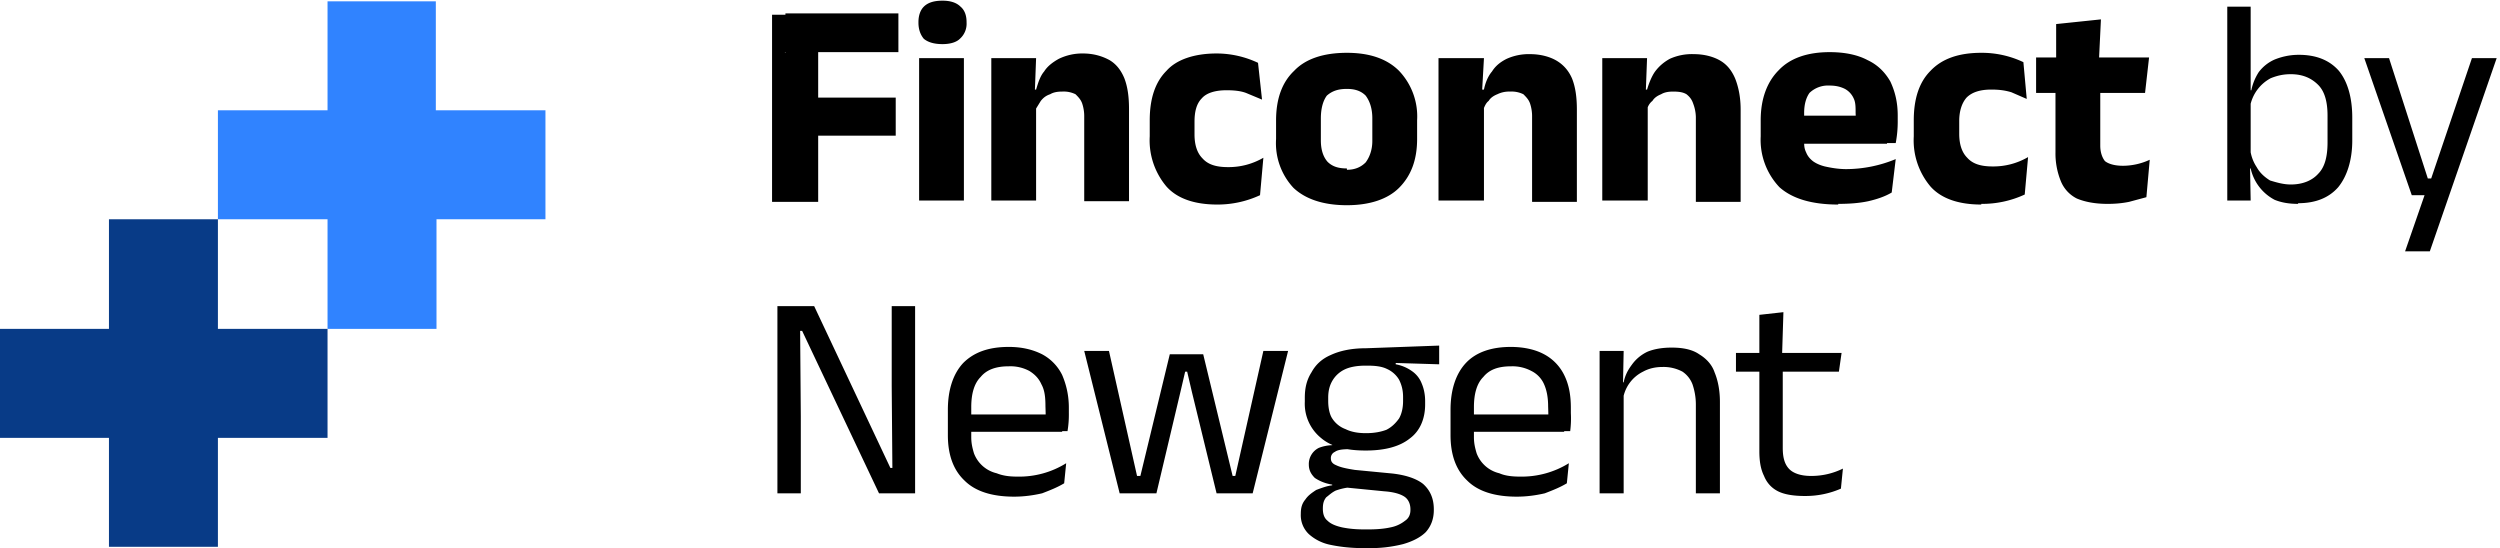 <svg xmlns="http://www.w3.org/2000/svg" fill="none" viewBox="0 0 374 82"><path fill="#3083FF" d="M65.2 16.5V.2H49v16.3H32.6v16.3H49v16.4h16.3V32.8h16.3V16.5H65.2Z"/><path fill="#083B87" d="M32.6 49.2V32.8H16.3v16.4H0v16.3h16.3v16.3h16.3V65.5H49V49.2H32.6Z"/><path fill="#000" d="M115.5 30V2.2h6.9v28h-6.9Zm4-9.7v-5.7H134v5.7h-14.5Zm-2-12.4V2h16.9v5.8h-17Zm20 22.1V8.7h6.7V30h-6.7ZM141 6.6c-1.3 0-2.2-.3-2.8-.8-.5-.6-.8-1.4-.8-2.4v-.1c0-1 .3-1.8.8-2.3.6-.6 1.5-.9 2.8-.9 1.2 0 2.1.3 2.7.9.6.5.9 1.3.9 2.3v.1a3 3 0 0 1-1 2.4c-.5.5-1.4.8-2.6.8ZM162.2 30V17.5a6 6 0 0 0-.3-2c-.2-.6-.6-1-1-1.4a4 4 0 0 0-2-.4c-.7 0-1.3.1-1.8.4-.6.2-1 .5-1.4 1l-.8 1.3-1-3h1.1c.3-1 .6-2 1.2-2.7.5-.8 1.3-1.4 2.2-1.9A8 8 0 0 1 162 8c1.6 0 2.9.4 4 1 1 .6 1.7 1.5 2.2 2.7.5 1.3.7 2.8.7 4.6v13.8h-6.7Zm-13.9 0V8.7h6.7l-.2 5.3.2.7V30h-6.7Zm33.8.6c-3.4 0-6-.9-7.6-2.7a10.7 10.7 0 0 1-2.5-7.5V18c0-3.2.8-5.7 2.5-7.4C176 8.9 178.7 8 182 8a14.5 14.5 0 0 1 6.2 1.4l.6 5.5-2.4-1c-.8-.3-1.8-.4-2.9-.4-1.7 0-3 .4-3.7 1.2-.8.8-1.1 2-1.1 3.5v1.9c0 1.6.4 2.8 1.2 3.6.8.9 2 1.3 3.8 1.3a10.3 10.3 0 0 0 5.3-1.4l-.5 5.6a15.1 15.1 0 0 1-6.5 1.4Zm19.4.1c-3.5 0-6.2-.9-8-2.6a9.8 9.8 0 0 1-2.6-7.3V18c0-3.2.9-5.7 2.7-7.4 1.7-1.8 4.4-2.7 7.9-2.7 3.4 0 6 .9 7.8 2.7A9.9 9.9 0 0 1 212 18v2.8c0 3.1-.9 5.5-2.7 7.3-1.7 1.7-4.4 2.6-7.8 2.6Zm0-5.3c1.2 0 2.1-.4 2.8-1.1.6-.8 1-1.9 1-3.2v-3.4c0-1.5-.4-2.6-1-3.4-.7-.7-1.6-1-2.8-1-1.3 0-2.2.3-3 1-.6.8-.9 2-.9 3.4V21c0 1.3.3 2.4 1 3.2.7.7 1.6 1 2.9 1Zm27.7 4.6V17.5a6 6 0 0 0-.3-2c-.2-.6-.6-1-1-1.4a4 4 0 0 0-2-.4 4 4 0 0 0-1.9.4c-.5.2-1 .5-1.3 1-.4.3-.6.8-.8 1.3l-1-3h1.1c.2-1 .6-2 1.2-2.7.5-.8 1.2-1.4 2.2-1.9a8 8 0 0 1 3.5-.7c1.6 0 3 .4 4 1s1.8 1.5 2.3 2.7c.5 1.3.7 2.8.7 4.6v13.8h-6.7Zm-14 0V8.7h6.8l-.3 5.3.3.7V30h-6.7Zm38.5 0V17.5a6 6 0 0 0-.4-2c-.2-.6-.5-1-1-1.4-.5-.3-1.1-.4-2-.4-.7 0-1.3.1-1.8.4-.5.2-1 .5-1.3 1-.4.3-.7.8-.8 1.3l-1-3h1c.3-1 .7-2 1.2-2.7.6-.8 1.3-1.4 2.2-1.9a8 8 0 0 1 3.6-.7c1.6 0 3 .4 4 1s1.7 1.5 2.2 2.7c.5 1.3.8 2.8.8 4.6v13.8h-6.7Zm-14 0V8.7h6.7l-.2 5.3.3.7V30h-6.7Zm35.3.6c-4 0-6.9-.9-8.8-2.6a10.3 10.3 0 0 1-2.8-7.6V18c0-3.3 1-5.8 2.7-7.5 1.7-1.8 4.3-2.7 7.6-2.7 2.3 0 4.2.4 5.7 1.2 1.5.7 2.6 1.8 3.4 3.2.7 1.5 1.1 3.1 1.1 5.1v.8a17.2 17.2 0 0 1-.3 3.3h-6a48.3 48.3 0 0 0 0-4.5c0-.9 0-1.6-.3-2.2a3 3 0 0 0-1.3-1.4c-.6-.3-1.3-.5-2.3-.5a4 4 0 0 0-3 1.1c-.5.7-.8 1.7-.8 3v4.3c0 .5 0 1 .3 1.6.2.5.5.9 1 1.3.4.3 1 .6 1.8.8.9.2 2 .4 3.2.4a19.5 19.5 0 0 0 7.4-1.5l-.6 5c-1 .6-2.2 1-3.5 1.3-1.4.3-2.9.4-4.5.4Zm-8-9.1v-4.2h15.3v4.2H267Zm29.4 9.1c-3.4 0-6-.9-7.6-2.7a10.7 10.7 0 0 1-2.5-7.5V18c0-3.2.8-5.7 2.5-7.4 1.7-1.8 4.2-2.7 7.6-2.7a14.5 14.5 0 0 1 6.3 1.4l.5 5.5-2.3-1c-1-.3-1.9-.4-3-.4-1.7 0-2.9.4-3.7 1.2-.7.8-1.1 2-1.1 3.5V20c0 1.6.4 2.8 1.2 3.6.8.9 2 1.3 3.8 1.3a10.3 10.3 0 0 0 5.3-1.4l-.5 5.6a15.1 15.1 0 0 1-6.5 1.4Zm18.9-.1c-1.9 0-3.4-.3-4.6-.8a5 5 0 0 1-2.4-2.6 11 11 0 0 1-.8-4.3v-12h6.7v11c0 1 .3 1.8.7 2.3.5.4 1.4.7 2.7.7a9.6 9.6 0 0 0 4-.9l-.5 5.6-2.6.7c-1 .2-2 .3-3.2.3ZM304.6 14V8.6h16.9l-.6 5.3h-16.3Zm3-4.8V3.6l6.7-.7-.3 6.2h-6.4Zm36.2 21.3c-1.4 0-2.5-.2-3.5-.6a7 7 0 0 1-3.6-4.7h-1.1l1-3.4a6 6 0 0 0 1 3.2c.5.9 1.2 1.5 2 2 1 .3 2 .6 3.1.6 1.8 0 3.2-.6 4.1-1.6 1-1 1.4-2.6 1.4-4.7v-4c0-2-.4-3.6-1.4-4.6-1-1-2.3-1.6-4.1-1.6-1.1 0-2 .2-3 .6a6 6 0 0 0-3.1 4.3l-.8-2.5h1a8 8 0 0 1 1.1-2.7 6 6 0 0 1 2.4-1.9c1-.4 2.2-.7 3.6-.7 2.6 0 4.6.8 6 2.4 1.3 1.6 2 4 2 7V21c0 3-.8 5.4-2.1 7-1.4 1.6-3.4 2.4-6 2.4Zm-10.6-.4V1h3.5v22.7l-.1 1 .1 5.3h-3.5Zm32.1-3.3-1.9.8 6.4-18.9h3.7l-10 28.9h-3.7l3.4-9.8 1.6 1.4h-4l-7.1-20.5h3.7l5.8 18h2Zm-243.5 19L133.2 70h.3l-.1-12.2v-12h3.5v28h-5.4L120 49.5h-.3l.1 12.8v11.5h-3.5v-28h5.5Zm29.9 28.5c-3.3 0-5.8-.8-7.4-2.4-1.7-1.6-2.5-3.9-2.5-6.8v-3.8c0-3 .8-5.4 2.3-7 1.6-1.6 3.8-2.4 6.8-2.4 2 0 3.6.4 5 1.1a7 7 0 0 1 3 3.1c.6 1.4 1 3 1 4.9v.8a14.9 14.9 0 0 1-.2 2.7h-3.3a46.5 46.5 0 0 0 0-3.7c0-1.3-.1-2.4-.6-3.3-.4-.9-1-1.5-1.8-2a6 6 0 0 0-3.1-.7c-1.9 0-3.3.5-4.2 1.6-1 1-1.4 2.6-1.4 4.5v4.5c0 1 .2 1.7.4 2.4a4.8 4.8 0 0 0 3.4 3c1 .4 2 .5 3.1.5a13.3 13.3 0 0 0 7.3-2l-.3 3c-1 .6-2 1-3.3 1.5-1.3.3-2.7.5-4.2.5Zm-8-9.8V62h15.2v2.6h-15.2Zm23.8 9.3-5.3-21.3h3.7l4.2 18.7h.5L175 53h5l4.4 18.2h.4l4.2-18.7h3.7l-5.3 21.3H182l-3.7-15.2-.7-3h-.3l-.7 3-3.6 15.2h-5.5Zm36.8-6.4c-3 0-5.2-.6-6.7-1.9a6.6 6.6 0 0 1-2.4-5.4v-.6c0-1.5.3-2.7 1-3.8.6-1.1 1.5-2 2.9-2.6 1.3-.6 3-1 5.2-1l11-.4v2.8l-6.5-.2v.2a6 6 0 0 1 2.4 1 4 4 0 0 1 1.5 1.9c.3.7.5 1.6.5 2.6v.5c0 2.2-.8 4-2.3 5.1-1.5 1.2-3.7 1.8-6.6 1.8Zm-.2 11.8h.6c1.3 0 2.4-.1 3.3-.3a5 5 0 0 0 2.2-1c.6-.4.8-1 .8-1.6v-.1c0-.8-.3-1.5-.9-1.9-.6-.4-1.6-.7-3-.8l-6.1-.6h1a9 9 0 0 0-2.2.5c-.6.3-1 .7-1.4 1-.4.5-.5 1-.5 1.7 0 .8.2 1.4.7 1.8.5.5 1.3.8 2.2 1 1 .2 2 .3 3.3.3ZM204 82c-1.9 0-3.6-.2-5-.5a6.8 6.8 0 0 1-3.2-1.6 3.9 3.9 0 0 1-1.2-3c0-1 .2-1.6.7-2.2.4-.6 1-1 1.6-1.4.8-.3 1.6-.6 2.4-.7v-.1c-1.2-.2-2-.6-2.6-1-.6-.6-.9-1.2-.9-2a2.7 2.7 0 0 1 1.5-2.5 6 6 0 0 1 2-.4v-.4l4.1 1h-1.6c-1 0-1.7.1-2.1.4a1 1 0 0 0-.6 1c0 .5.3.8.8 1 .6.3 1.5.5 2.8.7l5.2.5c2.3.2 4 .8 5 1.6 1 .9 1.6 2.1 1.6 3.8v.1c0 1.3-.4 2.4-1.2 3.3-.8.8-2 1.4-3.4 1.8a20 20 0 0 1-5.2.6h-.7Zm.4-17.2c1.2 0 2.2-.2 3-.5.8-.4 1.4-1 1.9-1.7.4-.7.6-1.6.6-2.6v-.6c0-1-.2-1.8-.6-2.6a4 4 0 0 0-1.8-1.6c-.8-.4-1.8-.5-3-.5h-.2c-1.3 0-2.4.2-3.2.6-.8.4-1.4 1-1.8 1.7-.4.7-.6 1.5-.6 2.5v.5c0 1 .2 2 .6 2.6a4 4 0 0 0 2 1.6c.8.4 1.8.6 3 .6Zm22.5 9.5c-3.3 0-5.8-.8-7.4-2.4-1.7-1.6-2.5-3.9-2.5-6.8v-3.8c0-3 .8-5.4 2.3-7 1.5-1.6 3.8-2.4 6.7-2.4 2 0 3.7.4 5 1.1a7 7 0 0 1 3 3.1c.7 1.4 1 3 1 4.9v.8a14.9 14.9 0 0 1-.1 2.7h-3.3a48.2 48.2 0 0 0 0-3.7c0-1.3-.2-2.4-.6-3.3a4 4 0 0 0-1.9-2 6 6 0 0 0-3-.7c-2 0-3.3.5-4.2 1.6-1 1-1.4 2.6-1.4 4.5v4.5c0 1 .2 1.7.4 2.4a4.8 4.8 0 0 0 3.4 3c.9.4 2 .5 3.1.5a13.4 13.4 0 0 0 7.3-2l-.3 3c-1 .6-2 1-3.3 1.5-1.3.3-2.7.5-4.2.5Zm-8-9.8V62H234v2.6h-15Zm34.8 9.3V60.5c0-1.1-.2-2.1-.5-3a4 4 0 0 0-1.5-1.9 6 6 0 0 0-3-.7c-1 0-2 .2-2.9.7a5.5 5.5 0 0 0-3 4.1l-.7-2.5h.8c.2-1 .6-1.8 1.2-2.6a6 6 0 0 1 2.4-2c1-.4 2.2-.6 3.6-.6 1.7 0 3.1.3 4.1 1 1 .6 1.9 1.5 2.3 2.7.5 1.2.8 2.7.8 4.4v13.7h-3.6Zm-14.4 0V52.5h3.6l-.1 5 .1.3v16h-3.6Zm30.7.4c-1.6 0-3-.2-4-.7-1-.5-1.7-1.3-2.1-2.3-.5-1-.7-2.2-.7-3.7V54h3.5v13c0 1.5.3 2.5 1 3.2.6.6 1.7 1 3.2 1a10.6 10.6 0 0 0 4.8-1.1l-.3 3a13.2 13.2 0 0 1-5.3 1.1Zm-10.3-18.6v-2.8h15.8l-.4 2.8h-15.4Zm3.5-2.5v-6l3.6-.4-.2 6.4h-3.4Z"/></svg>